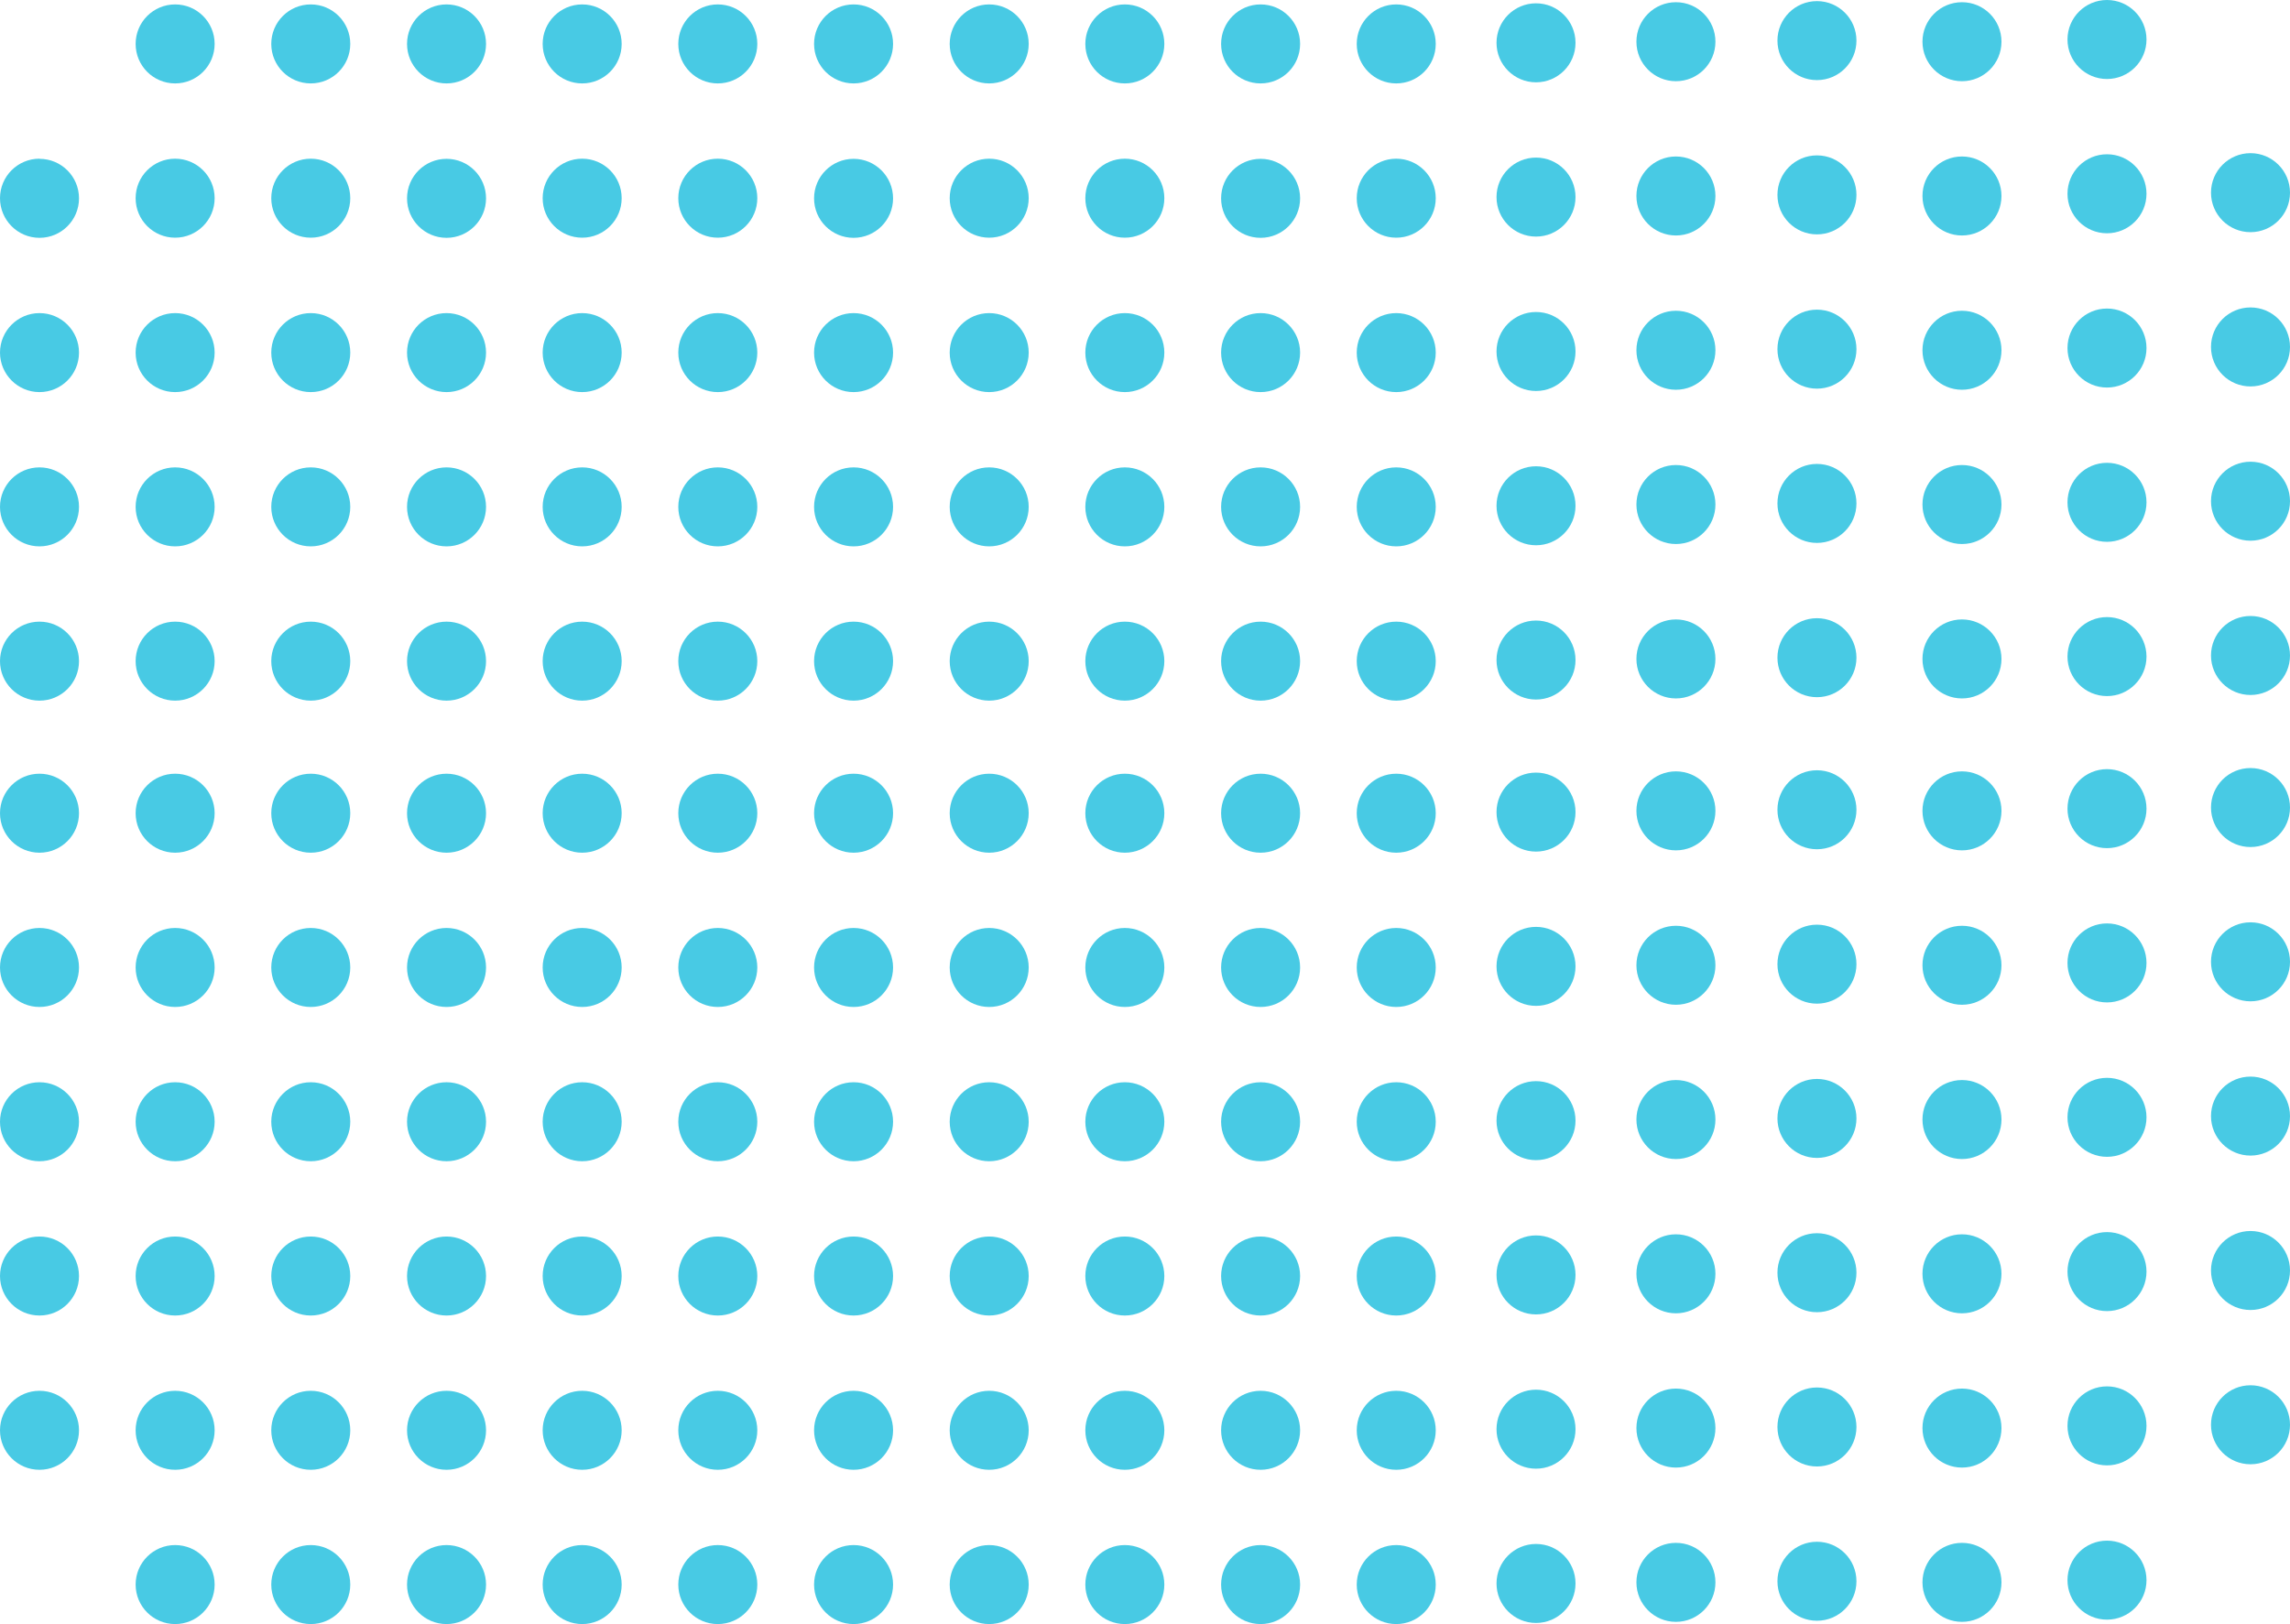 <?xml version="1.0" encoding="UTF-8"?>
<svg id="Capa_2" data-name="Capa 2" xmlns="http://www.w3.org/2000/svg" viewBox="0 0 165.8 117.59">
  <defs>
    <style>
      .cls-1 {
        <!--fill: #8c15ff;-->
        fill: #48CAE4;
      }
    </style>
  </defs>
  <g id="Capa_1-2" data-name="Capa 1">
    <g>
      <path class="cls-1" d="m2.86,100.7c1.58,0,2.86,1.28,2.86,2.86s-1.28,2.86-2.86,2.86S0,105.14,0,103.56s1.28-2.86,2.86-2.86Z"/>
      <path class="cls-1" d="m2.86,89.53c1.58,0,2.86,1.28,2.86,2.86s-1.28,2.86-2.86,2.86S0,93.97,0,92.39s1.28-2.86,2.86-2.86Z"/>
      <path class="cls-1" d="m2.86,78.36c1.58,0,2.86,1.28,2.86,2.86s-1.28,2.86-2.86,2.86S0,82.8,0,81.22s1.28-2.86,2.86-2.86Z"/>
      <path class="cls-1" d="m2.86,67.19c1.58,0,2.86,1.28,2.86,2.86s-1.28,2.86-2.86,2.86S0,71.63,0,70.05s1.28-2.86,2.86-2.86Z"/>
      <path class="cls-1" d="m2.86,56.02c1.58,0,2.86,1.28,2.86,2.86s-1.28,2.86-2.86,2.86S0,60.46,0,58.88s1.28-2.86,2.86-2.86Z"/>
      <circle class="cls-1" cx="12.68" cy="114.73" r="2.86"/>
      <circle class="cls-1" cx="12.68" cy="103.56" r="2.86"/>
      <path class="cls-1" d="m12.68,89.53c1.58,0,2.86,1.28,2.86,2.86s-1.28,2.86-2.86,2.86-2.86-1.28-2.86-2.86,1.28-2.86,2.86-2.86Z"/>
      <circle class="cls-1" cx="12.68" cy="81.22" r="2.86"/>
      <circle class="cls-1" cx="12.68" cy="70.05" r="2.86"/>
      <circle class="cls-1" cx="12.68" cy="58.88" r="2.86"/>
      <circle class="cls-1" cx="22.5" cy="114.73" r="2.86"/>
      <circle class="cls-1" cx="22.5" cy="103.56" r="2.86"/>
      <path class="cls-1" d="m22.5,89.53c1.58,0,2.86,1.28,2.86,2.86s-1.28,2.86-2.86,2.86-2.86-1.28-2.86-2.86,1.28-2.86,2.86-2.86Z"/>
      <circle class="cls-1" cx="22.5" cy="81.22" r="2.86"/>
      <circle class="cls-1" cx="22.5" cy="70.05" r="2.86"/>
      <circle class="cls-1" cx="22.5" cy="58.88" r="2.86"/>
      <path class="cls-1" d="m32.33,111.87c1.58,0,2.86,1.28,2.86,2.86s-1.28,2.86-2.86,2.86-2.86-1.28-2.86-2.86,1.28-2.86,2.86-2.86Z"/>
      <path class="cls-1" d="m32.33,100.7c1.58,0,2.86,1.28,2.86,2.86s-1.28,2.86-2.86,2.86-2.86-1.28-2.86-2.86,1.28-2.86,2.86-2.86Z"/>
      <path class="cls-1" d="m32.33,89.53c1.58,0,2.86,1.28,2.86,2.86s-1.28,2.86-2.86,2.86-2.86-1.28-2.86-2.86,1.28-2.86,2.86-2.86Z"/>
      <path class="cls-1" d="m32.33,78.36c1.58,0,2.86,1.28,2.86,2.86s-1.28,2.86-2.86,2.86-2.86-1.28-2.86-2.86,1.28-2.86,2.86-2.86Z"/>
      <path class="cls-1" d="m32.33,67.19c1.58,0,2.86,1.28,2.86,2.86s-1.28,2.86-2.86,2.86-2.86-1.28-2.86-2.86,1.28-2.86,2.86-2.86Z"/>
      <path class="cls-1" d="m32.33,56.02c1.58,0,2.86,1.28,2.86,2.86s-1.28,2.86-2.86,2.86-2.86-1.28-2.86-2.86,1.28-2.86,2.86-2.86Z"/>
      <circle class="cls-1" cx="42.15" cy="114.73" r="2.86"/>
      <circle class="cls-1" cx="42.15" cy="103.56" r="2.86"/>
      <path class="cls-1" d="m42.15,89.53c1.58,0,2.86,1.28,2.86,2.86s-1.28,2.86-2.86,2.86-2.86-1.28-2.86-2.86,1.28-2.86,2.86-2.86Z"/>
      <circle class="cls-1" cx="42.15" cy="81.22" r="2.86"/>
      <circle class="cls-1" cx="42.15" cy="70.05" r="2.86"/>
      <circle class="cls-1" cx="42.15" cy="58.88" r="2.86"/>
      <circle class="cls-1" cx="51.97" cy="114.73" r="2.86"/>
      <circle class="cls-1" cx="51.97" cy="103.56" r="2.86"/>
      <path class="cls-1" d="m51.97,89.53c1.58,0,2.86,1.28,2.86,2.86s-1.28,2.86-2.86,2.86-2.86-1.28-2.86-2.86,1.28-2.86,2.86-2.86Z"/>
      <circle class="cls-1" cx="51.97" cy="81.22" r="2.86"/>
      <circle class="cls-1" cx="51.97" cy="70.05" r="2.86"/>
      <circle class="cls-1" cx="51.97" cy="58.88" r="2.86"/>
      <path class="cls-1" d="m61.8,111.87c1.58,0,2.86,1.28,2.86,2.86s-1.28,2.86-2.86,2.86-2.86-1.28-2.86-2.86,1.28-2.86,2.86-2.86Z"/>
      <path class="cls-1" d="m61.8,100.7c1.58,0,2.86,1.28,2.86,2.86s-1.28,2.86-2.86,2.86-2.86-1.28-2.86-2.86,1.28-2.86,2.86-2.86Z"/>
      <path class="cls-1" d="m61.8,89.53c1.58,0,2.86,1.28,2.86,2.86s-1.28,2.86-2.86,2.86-2.86-1.28-2.86-2.86,1.28-2.86,2.86-2.86Z"/>
      <path class="cls-1" d="m61.8,78.36c1.58,0,2.86,1.28,2.86,2.86s-1.28,2.86-2.86,2.86-2.86-1.28-2.86-2.86,1.28-2.86,2.86-2.86Z"/>
      <path class="cls-1" d="m61.8,67.19c1.58,0,2.86,1.28,2.86,2.86s-1.28,2.86-2.86,2.86-2.86-1.28-2.86-2.86,1.28-2.86,2.86-2.86Z"/>
      <path class="cls-1" d="m61.8,56.02c1.58,0,2.86,1.28,2.86,2.86s-1.28,2.86-2.86,2.86-2.86-1.28-2.86-2.86,1.28-2.86,2.86-2.86Z"/>
      <circle class="cls-1" cx="71.62" cy="114.73" r="2.86"/>
      <circle class="cls-1" cx="71.62" cy="103.56" r="2.86"/>
      <path class="cls-1" d="m71.62,89.53c1.58,0,2.86,1.28,2.86,2.86s-1.28,2.86-2.86,2.86-2.86-1.28-2.86-2.86,1.28-2.86,2.86-2.86Z"/>
      <circle class="cls-1" cx="71.62" cy="81.22" r="2.86"/>
      <circle class="cls-1" cx="71.62" cy="70.05" r="2.86"/>
      <circle class="cls-1" cx="71.62" cy="58.88" r="2.86"/>
      <circle class="cls-1" cx="81.44" cy="114.73" r="2.86"/>
      <circle class="cls-1" cx="81.44" cy="103.56" r="2.86"/>
      <path class="cls-1" d="m81.44,89.53c1.58,0,2.86,1.28,2.86,2.86s-1.28,2.86-2.86,2.86-2.86-1.28-2.86-2.86,1.28-2.86,2.86-2.86Z"/>
      <circle class="cls-1" cx="81.44" cy="81.22" r="2.86"/>
      <circle class="cls-1" cx="81.44" cy="70.05" r="2.86"/>
      <circle class="cls-1" cx="81.44" cy="58.88" r="2.86"/>
      <path class="cls-1" d="m91.27,111.87c1.58,0,2.86,1.28,2.86,2.86s-1.28,2.86-2.86,2.86-2.86-1.28-2.86-2.86,1.28-2.86,2.86-2.86Z"/>
      <path class="cls-1" d="m91.27,100.7c1.58,0,2.86,1.28,2.86,2.86s-1.28,2.86-2.86,2.86-2.86-1.28-2.86-2.86,1.28-2.86,2.86-2.86Z"/>
      <path class="cls-1" d="m91.27,89.53c1.58,0,2.86,1.28,2.86,2.86s-1.28,2.86-2.86,2.86-2.86-1.28-2.86-2.86,1.28-2.86,2.86-2.86Z"/>
      <path class="cls-1" d="m91.27,78.36c1.58,0,2.86,1.28,2.86,2.86s-1.28,2.86-2.86,2.86-2.86-1.28-2.86-2.86,1.28-2.86,2.86-2.86Z"/>
      <path class="cls-1" d="m91.27,67.19c1.58,0,2.86,1.28,2.86,2.86s-1.28,2.86-2.86,2.86-2.86-1.28-2.86-2.86,1.28-2.86,2.86-2.86Z"/>
      <path class="cls-1" d="m91.27,56.02c1.58,0,2.86,1.28,2.86,2.86s-1.28,2.86-2.86,2.86-2.86-1.28-2.86-2.86,1.28-2.86,2.86-2.86Z"/>
      <circle class="cls-1" cx="101.09" cy="114.73" r="2.86"/>
      <circle class="cls-1" cx="101.09" cy="103.56" r="2.86"/>
      <path class="cls-1" d="m101.09,89.53c1.58,0,2.86,1.28,2.86,2.86s-1.28,2.86-2.86,2.86-2.86-1.28-2.86-2.86,1.28-2.86,2.86-2.86Z"/>
      <circle class="cls-1" cx="101.09" cy="81.22" r="2.86"/>
      <circle class="cls-1" cx="101.09" cy="70.05" r="2.86"/>
      <circle class="cls-1" cx="101.09" cy="58.88" r="2.86"/>
      <path class="cls-1" d="m2.86,45.01c1.58,0,2.86,1.28,2.86,2.86s-1.28,2.86-2.86,2.86S0,49.45,0,47.87s1.28-2.86,2.86-2.86Z"/>
      <path class="cls-1" d="m2.86,33.84c1.58,0,2.86,1.28,2.86,2.86s-1.28,2.86-2.86,2.86S0,38.28,0,36.7s1.28-2.86,2.86-2.86Z"/>
      <path class="cls-1" d="m2.86,22.67c1.58,0,2.86,1.28,2.86,2.86s-1.28,2.86-2.86,2.86S0,27.1,0,25.53s1.28-2.86,2.86-2.86Z"/>
      <path class="cls-1" d="m2.86,11.5c1.58,0,2.86,1.28,2.86,2.86s-1.28,2.86-2.86,2.86S0,15.93,0,14.35s1.28-2.86,2.86-2.86Z"/>
      <circle class="cls-1" cx="12.68" cy="47.87" r="2.86"/>
      <circle class="cls-1" cx="12.68" cy="36.7" r="2.86"/>
      <path class="cls-1" d="m12.68,22.67c1.58,0,2.86,1.28,2.86,2.86s-1.28,2.86-2.86,2.86-2.86-1.28-2.86-2.86,1.28-2.86,2.86-2.86Z"/>
      <circle class="cls-1" cx="12.68" cy="14.35" r="2.86"/>
      <circle class="cls-1" cx="12.68" cy="3.18" r="2.86"/>
      <circle class="cls-1" cx="22.5" cy="47.87" r="2.86"/>
      <circle class="cls-1" cx="22.5" cy="36.7" r="2.86"/>
      <path class="cls-1" d="m22.5,22.67c1.58,0,2.86,1.28,2.86,2.86s-1.28,2.86-2.86,2.86-2.86-1.28-2.86-2.86,1.28-2.86,2.86-2.86Z"/>
      <circle class="cls-1" cx="22.5" cy="14.35" r="2.86"/>
      <circle class="cls-1" cx="22.5" cy="3.18" r="2.86"/>
      <path class="cls-1" d="m32.33,45.01c1.58,0,2.86,1.28,2.86,2.86s-1.28,2.86-2.86,2.86-2.86-1.28-2.86-2.86,1.28-2.86,2.86-2.86Z"/>
      <path class="cls-1" d="m32.33,33.84c1.58,0,2.86,1.28,2.86,2.86s-1.28,2.86-2.86,2.86-2.86-1.28-2.86-2.86,1.28-2.86,2.86-2.86Z"/>
      <path class="cls-1" d="m32.33,22.67c1.58,0,2.86,1.28,2.86,2.86s-1.28,2.86-2.86,2.86-2.86-1.28-2.86-2.86,1.28-2.86,2.86-2.86Z"/>
      <path class="cls-1" d="m32.33,11.5c1.58,0,2.86,1.28,2.86,2.86s-1.28,2.86-2.86,2.86-2.86-1.28-2.86-2.86,1.28-2.86,2.86-2.86Z"/>
      <path class="cls-1" d="m32.33.32c1.58,0,2.86,1.28,2.86,2.86s-1.28,2.86-2.86,2.86-2.86-1.28-2.86-2.86,1.28-2.86,2.86-2.86Z"/>
      <circle class="cls-1" cx="42.15" cy="47.87" r="2.86"/>
      <circle class="cls-1" cx="42.15" cy="36.7" r="2.86"/>
      <path class="cls-1" d="m42.15,22.67c1.58,0,2.86,1.28,2.86,2.86s-1.28,2.86-2.86,2.86-2.86-1.28-2.86-2.86,1.28-2.86,2.86-2.86Z"/>
      <circle class="cls-1" cx="42.15" cy="14.35" r="2.86"/>
      <circle class="cls-1" cx="42.15" cy="3.18" r="2.86"/>
      <circle class="cls-1" cx="51.97" cy="47.87" r="2.86"/>
      <circle class="cls-1" cx="51.97" cy="36.7" r="2.86"/>
      <path class="cls-1" d="m51.97,22.67c1.58,0,2.86,1.28,2.86,2.86s-1.28,2.86-2.86,2.86-2.86-1.28-2.86-2.86,1.28-2.86,2.86-2.86Z"/>
      <circle class="cls-1" cx="51.97" cy="14.35" r="2.86"/>
      <circle class="cls-1" cx="51.97" cy="3.18" r="2.86"/>
      <path class="cls-1" d="m61.8,45.01c1.58,0,2.86,1.28,2.86,2.86s-1.28,2.86-2.86,2.86-2.86-1.28-2.86-2.86,1.28-2.86,2.86-2.86Z"/>
      <path class="cls-1" d="m61.8,33.84c1.58,0,2.86,1.28,2.86,2.86s-1.28,2.86-2.86,2.86-2.86-1.28-2.86-2.86,1.28-2.86,2.86-2.86Z"/>
      <path class="cls-1" d="m61.8,22.67c1.58,0,2.86,1.28,2.86,2.86s-1.28,2.86-2.86,2.86-2.86-1.28-2.86-2.86,1.28-2.86,2.86-2.86Z"/>
      <path class="cls-1" d="m61.8,11.5c1.58,0,2.86,1.28,2.86,2.86s-1.28,2.86-2.86,2.86-2.86-1.28-2.86-2.86,1.28-2.86,2.86-2.86Z"/>
      <path class="cls-1" d="m61.8.32c1.58,0,2.86,1.28,2.86,2.86s-1.28,2.86-2.86,2.86-2.86-1.28-2.86-2.86,1.28-2.86,2.86-2.86Z"/>
      <circle class="cls-1" cx="71.62" cy="47.87" r="2.86"/>
      <circle class="cls-1" cx="71.62" cy="36.7" r="2.86"/>
      <path class="cls-1" d="m71.62,22.67c1.58,0,2.86,1.28,2.86,2.86s-1.28,2.86-2.86,2.86-2.86-1.28-2.86-2.86,1.28-2.86,2.86-2.86Z"/>
      <circle class="cls-1" cx="71.62" cy="14.35" r="2.86"/>
      <circle class="cls-1" cx="71.62" cy="3.18" r="2.86"/>
      <circle class="cls-1" cx="81.44" cy="47.87" r="2.86"/>
      <circle class="cls-1" cx="81.44" cy="36.7" r="2.86"/>
      <path class="cls-1" d="m81.44,22.67c1.58,0,2.86,1.28,2.86,2.86s-1.28,2.86-2.86,2.86-2.86-1.28-2.86-2.86,1.28-2.86,2.86-2.86Z"/>
      <circle class="cls-1" cx="81.44" cy="14.35" r="2.86"/>
      <circle class="cls-1" cx="81.44" cy="3.18" r="2.86"/>
      <path class="cls-1" d="m91.27,45.01c1.58,0,2.86,1.28,2.86,2.86s-1.28,2.86-2.86,2.86-2.86-1.28-2.86-2.86,1.28-2.86,2.86-2.86Z"/>
      <path class="cls-1" d="m91.27,33.84c1.58,0,2.86,1.28,2.86,2.86s-1.28,2.86-2.86,2.86-2.86-1.28-2.86-2.86,1.28-2.86,2.86-2.86Z"/>
      <path class="cls-1" d="m91.27,22.67c1.58,0,2.86,1.28,2.86,2.86s-1.28,2.86-2.86,2.86-2.86-1.28-2.86-2.86,1.28-2.86,2.86-2.86Z"/>
      <path class="cls-1" d="m91.27,11.5c1.58,0,2.86,1.28,2.86,2.86s-1.28,2.86-2.86,2.86-2.86-1.28-2.86-2.86,1.28-2.86,2.86-2.86Z"/>
      <path class="cls-1" d="m91.27.32c1.58,0,2.86,1.28,2.86,2.86s-1.28,2.86-2.86,2.86-2.86-1.28-2.86-2.86,1.28-2.86,2.86-2.86Z"/>
      <circle class="cls-1" cx="101.09" cy="47.87" r="2.86"/>
      <circle class="cls-1" cx="101.09" cy="36.7" r="2.86"/>
      <path class="cls-1" d="m101.09,22.67c1.58,0,2.86,1.28,2.86,2.86s-1.28,2.86-2.86,2.86-2.86-1.28-2.86-2.86,1.28-2.86,2.86-2.86Z"/>
      <circle class="cls-1" cx="101.09" cy="14.35" r="2.86"/>
      <circle class="cls-1" cx="101.09" cy="3.18" r="2.86"/>
      <circle class="cls-1" cx="111.21" cy="114.65" r="2.86"/>
      <circle class="cls-1" cx="111.21" cy="103.48" r="2.86"/>
      <path class="cls-1" d="m111.21,89.45c1.58,0,2.86,1.28,2.86,2.86s-1.28,2.86-2.86,2.86-2.86-1.28-2.86-2.86,1.28-2.86,2.86-2.86Z"/>
      <circle class="cls-1" cx="111.21" cy="81.14" r="2.86"/>
      <circle class="cls-1" cx="111.21" cy="69.97" r="2.86"/>
      <circle class="cls-1" cx="111.21" cy="58.8" r="2.86"/>
      <circle class="cls-1" cx="111.21" cy="47.79" r="2.86"/>
      <circle class="cls-1" cx="111.21" cy="36.62" r="2.86"/>
      <path class="cls-1" d="m111.21,22.59c1.58,0,2.86,1.28,2.86,2.86s-1.28,2.86-2.86,2.86-2.86-1.28-2.86-2.86,1.28-2.86,2.86-2.86Z"/>
      <circle class="cls-1" cx="111.21" cy="14.27" r="2.86"/>
      <circle class="cls-1" cx="111.21" cy="3.1" r="2.86"/>
      <circle class="cls-1" cx="121.34" cy="114.57" r="2.86"/>
      <circle class="cls-1" cx="121.34" cy="103.4" r="2.86"/>
      <path class="cls-1" d="m121.34,89.37c1.58,0,2.86,1.28,2.86,2.86s-1.28,2.86-2.86,2.86-2.86-1.28-2.86-2.86,1.28-2.86,2.86-2.86Z"/>
      <circle class="cls-1" cx="121.34" cy="81.06" r="2.86"/>
      <circle class="cls-1" cx="121.34" cy="69.89" r="2.86"/>
      <circle class="cls-1" cx="121.34" cy="58.71" r="2.86"/>
      <circle class="cls-1" cx="121.34" cy="47.71" r="2.86"/>
      <circle class="cls-1" cx="121.34" cy="36.53" r="2.86"/>
      <path class="cls-1" d="m121.34,22.5c1.58,0,2.86,1.28,2.86,2.86s-1.28,2.86-2.86,2.86-2.86-1.28-2.86-2.86,1.28-2.86,2.86-2.86Z"/>
      <circle class="cls-1" cx="121.34" cy="14.19" r="2.86"/>
      <circle class="cls-1" cx="121.34" cy="3.02" r="2.86"/>
      <circle class="cls-1" cx="131.55" cy="114.49" r="2.86"/>
      <circle class="cls-1" cx="131.55" cy="103.32" r="2.86"/>
      <path class="cls-1" d="m131.55,89.29c1.58,0,2.86,1.28,2.86,2.86s-1.28,2.86-2.86,2.86-2.86-1.28-2.86-2.86,1.28-2.86,2.86-2.86Z"/>
      <circle class="cls-1" cx="131.55" cy="80.98" r="2.86"/>
      <circle class="cls-1" cx="131.55" cy="69.81" r="2.86"/>
      <circle class="cls-1" cx="131.55" cy="58.63" r="2.86"/>
      <circle class="cls-1" cx="131.55" cy="47.62" r="2.86"/>
      <circle class="cls-1" cx="131.55" cy="36.45" r="2.86"/>
      <path class="cls-1" d="m131.55,22.42c1.58,0,2.86,1.28,2.86,2.86s-1.28,2.86-2.86,2.86-2.86-1.28-2.86-2.86,1.28-2.86,2.86-2.86Z"/>
      <circle class="cls-1" cx="131.55" cy="14.11" r="2.86"/>
      <circle class="cls-1" cx="131.55" cy="2.94" r="2.86"/>
      <circle class="cls-1" cx="142.05" cy="114.57" r="2.86"/>
      <circle class="cls-1" cx="142.05" cy="103.4" r="2.86"/>
      <path class="cls-1" d="m142.05,89.37c1.58,0,2.86,1.28,2.86,2.86s-1.28,2.86-2.86,2.86-2.86-1.28-2.86-2.86,1.28-2.86,2.86-2.86Z"/>
      <circle class="cls-1" cx="142.05" cy="81.06" r="2.86"/>
      <circle class="cls-1" cx="142.05" cy="69.89" r="2.86"/>
      <circle class="cls-1" cx="142.05" cy="58.71" r="2.86"/>
      <circle class="cls-1" cx="142.05" cy="47.71" r="2.86"/>
      <circle class="cls-1" cx="142.05" cy="36.53" r="2.86"/>
      <path class="cls-1" d="m142.05,22.5c1.58,0,2.86,1.28,2.86,2.86s-1.28,2.86-2.86,2.86-2.86-1.28-2.86-2.86,1.28-2.86,2.86-2.86Z"/>
      <circle class="cls-1" cx="142.05" cy="14.19" r="2.86"/>
      <circle class="cls-1" cx="142.05" cy="3.02" r="2.86"/>
      <circle class="cls-1" cx="152.55" cy="114.41" r="2.86"/>
      <circle class="cls-1" cx="152.55" cy="103.24" r="2.86"/>
      <path class="cls-1" d="m152.55,89.21c1.58,0,2.86,1.28,2.86,2.86s-1.28,2.86-2.86,2.86-2.86-1.28-2.86-2.86,1.28-2.86,2.86-2.86Z"/>
      <circle class="cls-1" cx="152.55" cy="80.9" r="2.86"/>
      <circle class="cls-1" cx="152.55" cy="69.72" r="2.86"/>
      <circle class="cls-1" cx="152.55" cy="58.55" r="2.86"/>
      <circle class="cls-1" cx="152.55" cy="47.54" r="2.86"/>
      <circle class="cls-1" cx="152.55" cy="36.37" r="2.86"/>
      <path class="cls-1" d="m152.55,22.34c1.58,0,2.86,1.28,2.86,2.86s-1.28,2.86-2.86,2.86-2.86-1.28-2.86-2.86,1.28-2.86,2.86-2.86Z"/>
      <circle class="cls-1" cx="152.55" cy="14.03" r="2.86"/>
      <circle class="cls-1" cx="152.55" cy="2.86" r="2.86"/>
      <circle class="cls-1" cx="162.94" cy="103.16" r="2.86"/>
      <path class="cls-1" d="m162.94,89.13c1.58,0,2.86,1.28,2.86,2.86s-1.28,2.86-2.86,2.86-2.86-1.28-2.86-2.86,1.28-2.86,2.86-2.86Z"/>
      <circle class="cls-1" cx="162.94" cy="80.81" r="2.86"/>
      <circle class="cls-1" cx="162.94" cy="69.64" r="2.86"/>
      <circle class="cls-1" cx="162.94" cy="58.47" r="2.86"/>
      <circle class="cls-1" cx="162.94" cy="47.46" r="2.86"/>
      <circle class="cls-1" cx="162.94" cy="36.29" r="2.86"/>
      <path class="cls-1" d="m162.94,22.26c1.58,0,2.86,1.28,2.86,2.86s-1.28,2.86-2.86,2.86-2.86-1.28-2.86-2.86,1.28-2.86,2.86-2.86Z"/>
      <circle class="cls-1" cx="162.94" cy="13.95" r="2.86"/>
    </g>
  </g>
</svg>